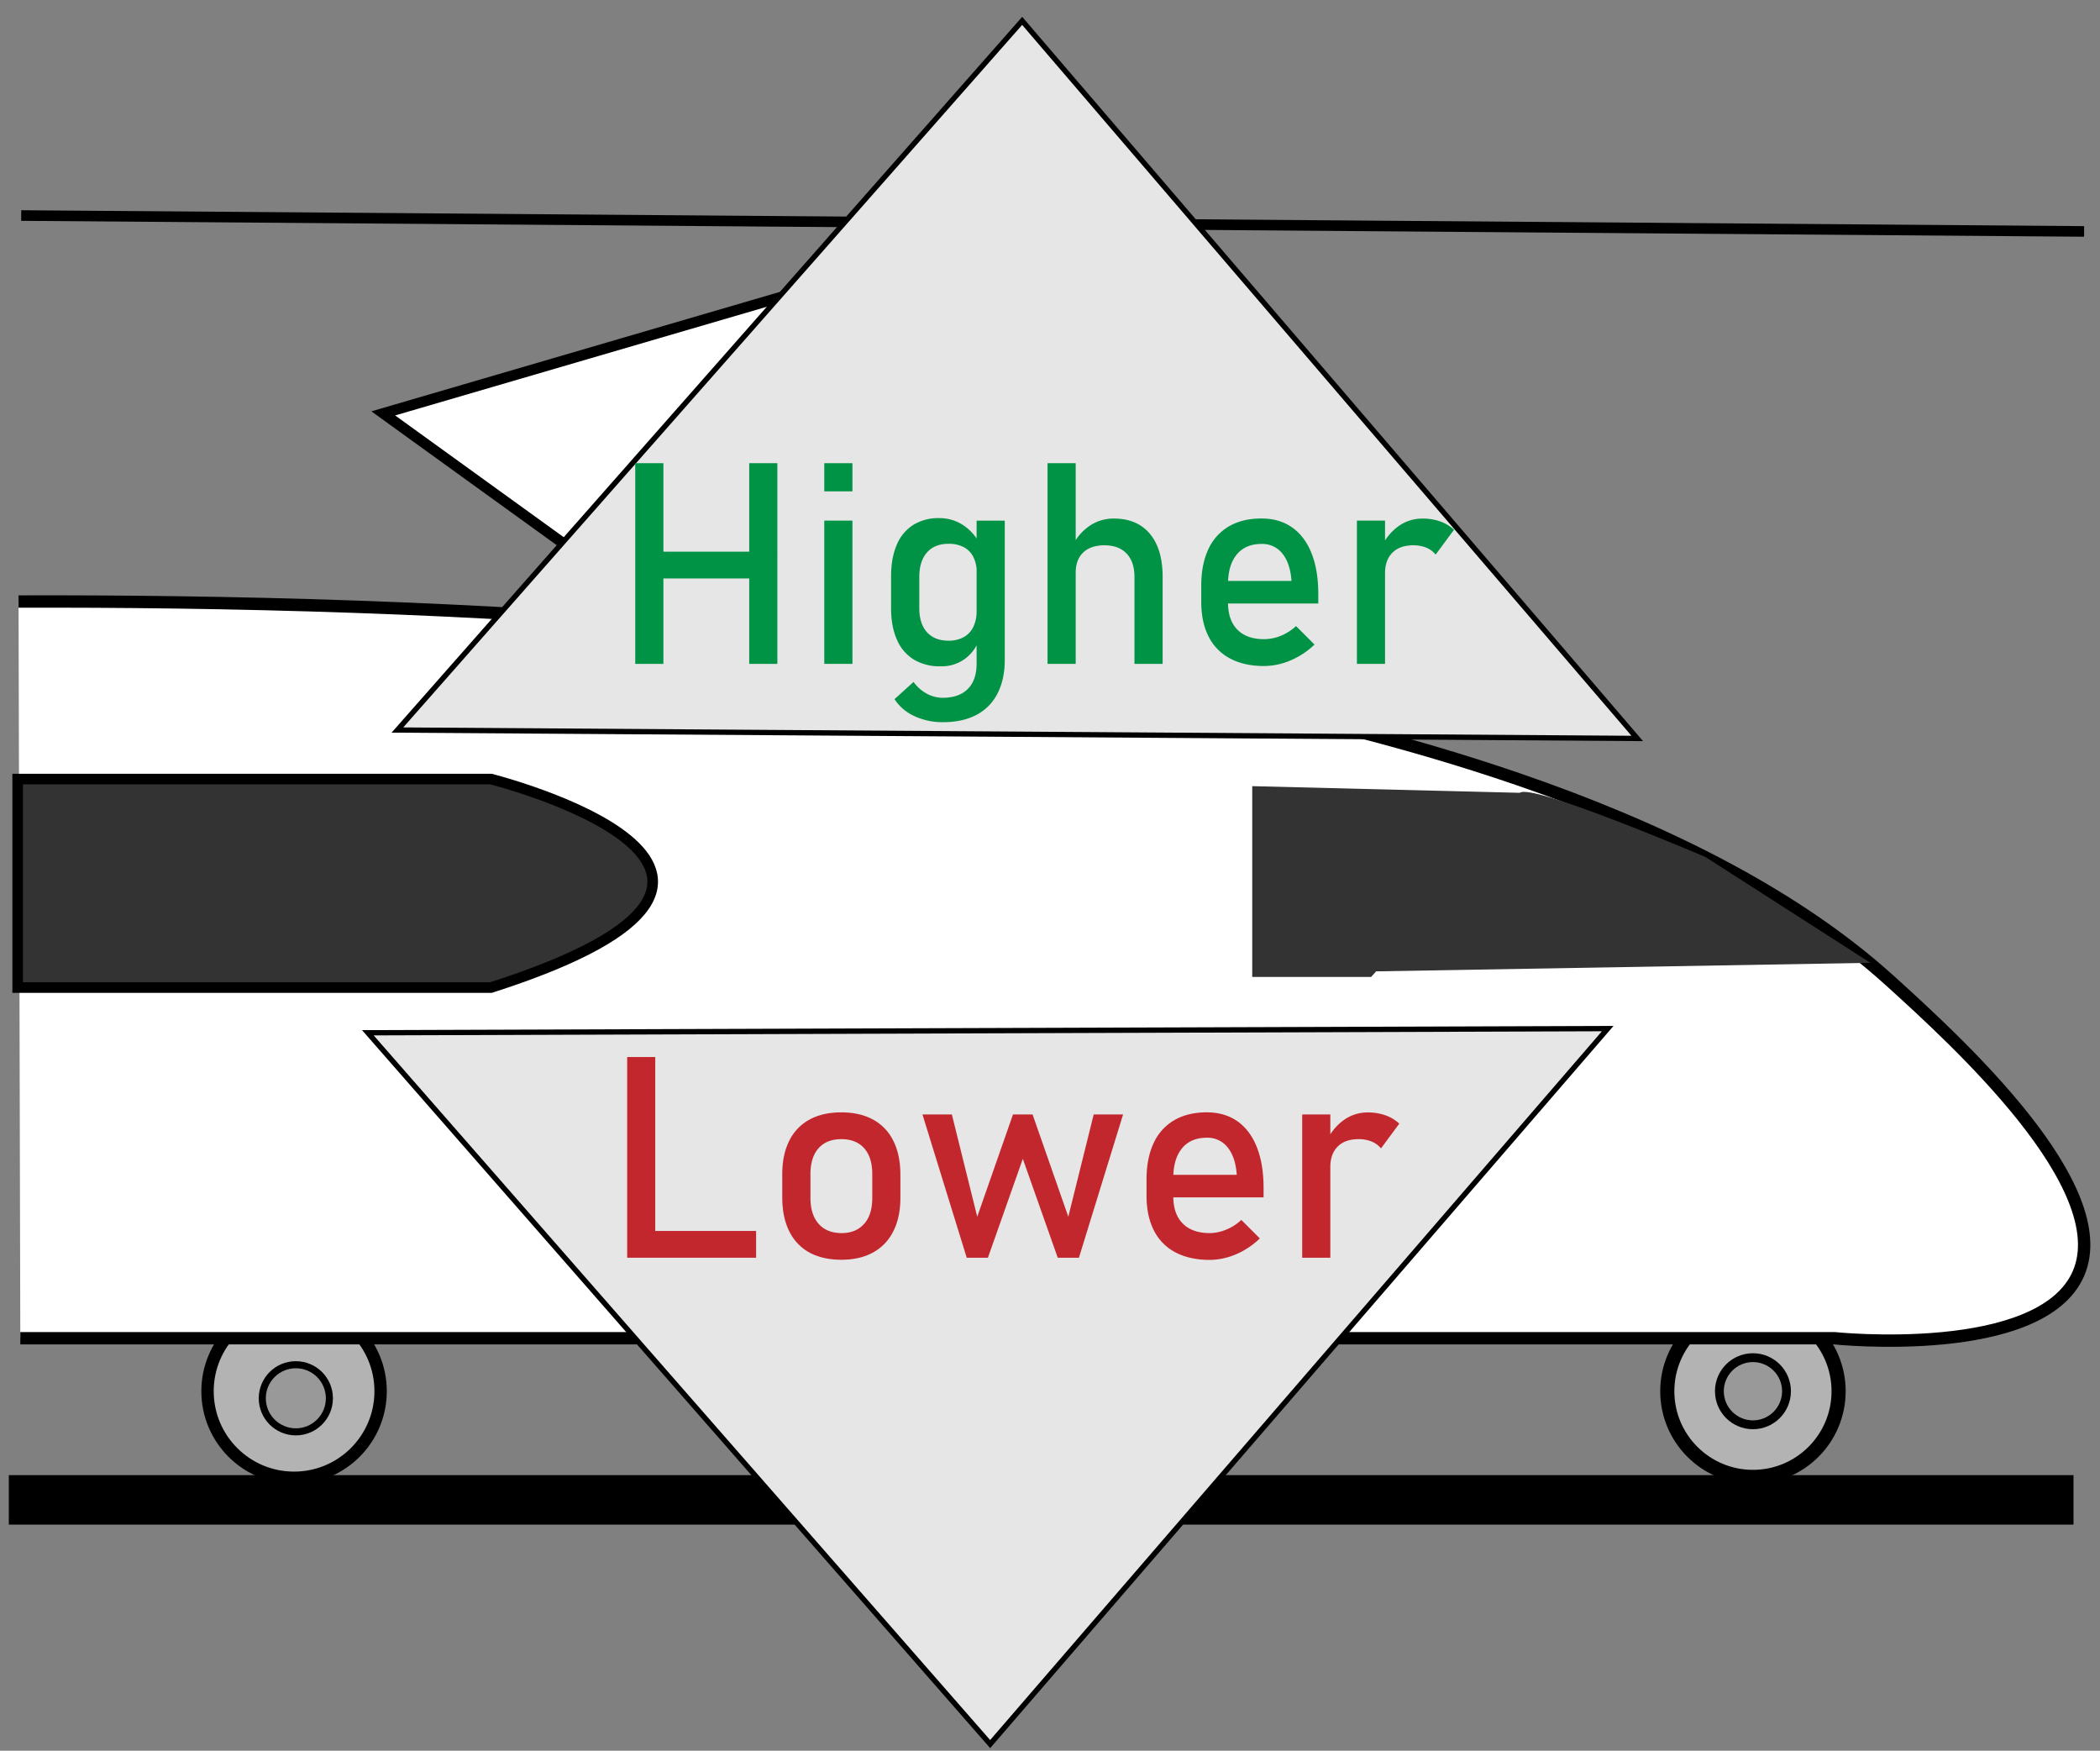 <svg id="b3345313-68d8-4b87-a7b9-4f9ca9cff979" data-name="Ebene 1" xmlns="http://www.w3.org/2000/svg" viewBox="0 0 1189 991"><rect x="0" y="0" width="1189" height="991" fill="#808080" stroke="none"/><defs><style>.ad09566f-a66f-4884-9aae-24009dd51000,.b195419a-fb38-46e3-8419-ba2ec8df31ba,.b1b14659-9283-402b-896a-5afb3a6a2c81,.b38a03e1-c929-4766-aea3-52687ce81330,.b5be55b0-7ffb-4d94-a2d0-1efdc397d77c,.b8a1249d-05ca-4f57-a7af-b1d6b42815a2,.eaa9abd7-5eb2-47a4-b027-b7eb724c9df9,.f0a3eeab-dc17-49dc-a1d5-44df15eecc38,.f0b405b3-dbf8-4cb5-8d33-c16cd447a8f7,.fe3e7c46-998b-4f28-a122-2a31003cd771{stroke:#000;stroke-miterlimit:10;}.b1b14659-9283-402b-896a-5afb3a6a2c81,.b38a03e1-c929-4766-aea3-52687ce81330{fill:#b3b3b3;}.b38a03e1-c929-4766-aea3-52687ce81330,.b8a1249d-05ca-4f57-a7af-b1d6b42815a2{stroke-width:7px;}.b1b14659-9283-402b-896a-5afb3a6a2c81{stroke-width:8px;}.b5be55b0-7ffb-4d94-a2d0-1efdc397d77c,.eaa9abd7-5eb2-47a4-b027-b7eb724c9df9{fill:#999;}.b5be55b0-7ffb-4d94-a2d0-1efdc397d77c{stroke-width:4px;}.eaa9abd7-5eb2-47a4-b027-b7eb724c9df9{stroke-width:5px;}.b195419a-fb38-46e3-8419-ba2ec8df31ba,.b8a1249d-05ca-4f57-a7af-b1d6b42815a2{fill:#fff;}.addabcc3-8c4e-4e36-ab34-31c700e4f088,.fe3e7c46-998b-4f28-a122-2a31003cd771{fill:#333;}.b195419a-fb38-46e3-8419-ba2ec8df31ba,.f0a3eeab-dc17-49dc-a1d5-44df15eecc38,.fe3e7c46-998b-4f28-a122-2a31003cd771{stroke-width:6px;}.f0b405b3-dbf8-4cb5-8d33-c16cd447a8f7{fill:#e6e6e6;stroke-width:3px;}.e5be8888-5aea-4691-b3c1-6144d0722f2e{fill:#c1272d;}.f3ebb902-3796-4a4a-a934-2849e8cf887e{fill:#009245;}</style></defs><rect class="ad09566f-a66f-4884-9aae-24009dd51000" x="5.5" y="835.5" width="1168" height="27"/><circle class="b38a03e1-c929-4766-aea3-52687ce81330" cx="166.5" cy="787.5" r="49"/><circle class="b1b14659-9283-402b-896a-5afb3a6a2c81" cx="992.5" cy="787.5" r="48.5"/><circle class="b5be55b0-7ffb-4d94-a2d0-1efdc397d77c" cx="167.5" cy="791.5" r="19"/><circle class="eaa9abd7-5eb2-47a4-b027-b7eb724c9df9" cx="992.5" cy="787.5" r="19"/><path class="b8a1249d-05ca-4f57-a7af-b1d6b42815a2" d="M11.5,757.5h1027s117,12.26,138.28-36.56c21.44-49.23-68.78-131.41-106.28-165.44q-3.24-2.94-6.59-5.83C1011.66,504.53,940.86,469,859.35,441,600.57,352.18,233.9,339.85,10.5,340.5"/><path class="fe3e7c46-998b-4f28-a122-2a31003cd771" d="M278,559H10V441H278S484,493,278,559Z"/><polygon class="f0b405b3-dbf8-4cb5-8d33-c16cd447a8f7" points="208.27 584.59 559.27 583.41 910.27 582.24 735.45 784.73 560.62 987.23 384.45 785.91 208.27 584.59"/><path class="e5be8888-5aea-4691-b3c1-6144d0722f2e" d="M355.1,598.34H371V711.93H355.1Zm8,98.44h65v15.15h-65Z"/><path class="e5be8888-5aea-4691-b3c1-6144d0722f2e" d="M458.3,709a27.29,27.29,0,0,1-11.44-12.07q-3.94-7.92-3.95-19.1v-13.2q0-11,3.95-18.87a27.16,27.16,0,0,1,11.44-12q7.5-4.11,18.05-4.1t18,4.1a27.16,27.16,0,0,1,11.44,12q3.95,7.86,4,18.87V678q0,11.09-4,18.94a27.36,27.36,0,0,1-11.44,12q-7.5,4.14-18,4.14T458.3,709Zm31-16.25q4.58-5.24,4.57-14.68V664.59q0-9.45-4.57-14.61t-12.93-5.16q-8.36,0-12.93,5.16t-4.57,14.61V678q0,9.45,4.57,14.68T476.35,698Q484.71,698,489.28,692.71Z"/><path class="e5be8888-5aea-4691-b3c1-6144d0722f2e" d="M522.29,630.84h16.64l14.37,57.89,20.24-57.89h11.09l20.23,57.89,14.38-57.89h16.64l-25,81.09h-12l-19.77-56-19.76,56h-12Z"/><path class="e5be8888-5aea-4691-b3c1-6144d0722f2e" d="M665.49,708.88a28.18,28.18,0,0,1-12.15-12.38q-4.19-8.16-4.18-19.72v-9.15q0-12,4-20.54a28.84,28.84,0,0,1,11.68-13q7.67-4.46,18.44-4.45,10.16,0,17.35,5.07t11,14.69q3.79,9.62,3.79,23.05v5.31H660.72V665h39.53q-.69-9.91-5.11-15.43A14.41,14.41,0,0,0,683.3,644q-9.06,0-14,5.94t-5,16.8v10.31q0,10.08,5.31,15.47T684.71,698a25,25,0,0,0,9.61-2,27.78,27.78,0,0,0,8.51-5.46L713.3,701a44,44,0,0,1-13.51,9,38.5,38.5,0,0,1-15.08,3.16Q673.46,713.1,665.49,708.88Z"/><path class="e5be8888-5aea-4691-b3c1-6144d0722f2e" d="M737.29,630.84h15.93v81.09H737.29Zm39.29,15.31a19.34,19.34,0,0,0-7.42-1.33q-7.57,0-11.76,4.18t-4.18,11.6L751.58,645a29.7,29.7,0,0,1,9.69-11.29,22.91,22.91,0,0,1,13.13-4,29.64,29.64,0,0,1,10,1.6,22.52,22.52,0,0,1,7.86,4.72L781.9,650.06A13.4,13.4,0,0,0,776.58,646.15Z"/><polyline class="b195419a-fb38-46e3-8419-ba2ec8df31ba" points="382.96 353.83 217 234 585 126.42"/><rect class="f0a3eeab-dc17-49dc-a1d5-44df15eecc38" x="498" y="125" width="130" height="24"/><line class="b195419a-fb38-46e3-8419-ba2ec8df31ba" x1="12" y1="122" x2="1180" y2="131"/><polygon class="f0b405b3-dbf8-4cb5-8d33-c16cd447a8f7" points="927 418 576.01 415.61 225.01 413.23 401.88 212.52 578.75 11.81 752.88 214.9 927 418"/><path class="f3ebb902-3796-4a4a-a934-2849e8cf887e" d="M359.67,262.19h15.94V375.78H359.67Zm9.92,50.08h63.05v15.15H369.59Zm54.61-50.08h15.94V375.78H424.2Z"/><path class="f3ebb902-3796-4a4a-a934-2849e8cf887e" d="M466.7,262.19h15.94v15.94H466.7Zm0,32.5h15.94v81.09H466.7Z"/><path class="f3ebb902-3796-4a4a-a934-2849e8cf887e" d="M517.37,373.32A24.32,24.32,0,0,1,507.8,362q-3.29-7.41-3.28-17.81V326.33q0-10.47,3.2-17.89a24.22,24.22,0,0,1,9.33-11.29,27,27,0,0,1,14.73-3.87A24.26,24.26,0,0,1,544.94,297a27.64,27.64,0,0,1,9.65,10.55L553,324.14a19.22,19.22,0,0,0-1.87-8.83,12.79,12.79,0,0,0-5.43-5.58,18,18,0,0,0-8.63-1.92q-7.9,0-12.23,4.93t-4.34,13.82v17.66q0,8.83,4.34,13.63T537,362.66a17.51,17.51,0,0,0,8.63-2,13.19,13.19,0,0,0,5.43-5.75,19.88,19.88,0,0,0,1.87-9l1.1,17.11a23.15,23.15,0,0,1-7.93,10.08,22.28,22.28,0,0,1-13.56,4.06A28.41,28.41,0,0,1,517.37,373.32Zm.31,32a26.16,26.16,0,0,1-11.21-9.57L517.25,386a22.3,22.3,0,0,0,7.46,6.64,18.89,18.89,0,0,0,9.1,2.34q9.15,0,14.14-5t5-14.26v-81h15.94v78.67q0,11.17-4.1,19.14a27.78,27.78,0,0,1-11.92,12.11q-7.8,4.14-18.82,4.14A38,38,0,0,1,517.68,405.35Z"/><path class="f3ebb902-3796-4a4a-a934-2849e8cf887e" d="M593.11,262.19h15.94V375.78H593.11Zm49.22,64.45q0-8.59-4.45-13.28t-12.5-4.69q-7.82,0-12.08,4.07t-4.25,11.48l-1.64-15.62a28.8,28.8,0,0,1,9.8-11.14,24,24,0,0,1,13.4-3.94q13.2,0,20.43,8.63t7.23,24.41v49.22H642.33Z"/><path class="f3ebb902-3796-4a4a-a934-2849e8cf887e" d="M696.47,372.74a28.25,28.25,0,0,1-12.15-12.39q-4.19-8.16-4.18-19.72v-9.14q0-12,4-20.55a28.84,28.84,0,0,1,11.68-13q7.67-4.46,18.44-4.45,10.15,0,17.35,5.08t11,14.68q3.79,9.62,3.79,23.05v5.31H691.7V328.83h39.53q-.69-9.91-5.11-15.43a14.41,14.41,0,0,0-11.84-5.51q-9.06,0-14,5.94t-5,16.8v10.31q0,10.08,5.31,15.47t15.08,5.39a25.2,25.2,0,0,0,9.61-1.95,28,28,0,0,0,8.51-5.47l10.47,10.47a44.17,44.17,0,0,1-13.51,8.94A38.5,38.5,0,0,1,715.69,377Q704.44,377,696.47,372.74Z"/><path class="f3ebb902-3796-4a4a-a934-2849e8cf887e" d="M768.27,294.69H784.2v81.09H768.27ZM807.56,310a19.34,19.34,0,0,0-7.42-1.33q-7.57,0-11.76,4.18t-4.18,11.6l-1.64-15.62a29.78,29.78,0,0,1,9.69-11.29,22.91,22.91,0,0,1,13.13-4,29.64,29.64,0,0,1,10,1.6,22.4,22.4,0,0,1,7.86,4.73l-10.39,14.06A13.4,13.4,0,0,0,807.56,310Z"/><path class="b8a1249d-05ca-4f57-a7af-b1d6b42815a2" d="M756.5,549.5h0Z"/><polygon class="addabcc3-8c4e-4e36-ab34-31c700e4f088" points="869 449 709 445 709 553 776.33 553 869 449"/><path class="addabcc3-8c4e-4e36-ab34-31c700e4f088" d="M1059,545l-289.26,5,90.8-101.17c6-6,105.08,36.27,105.08,36.27"/></svg>